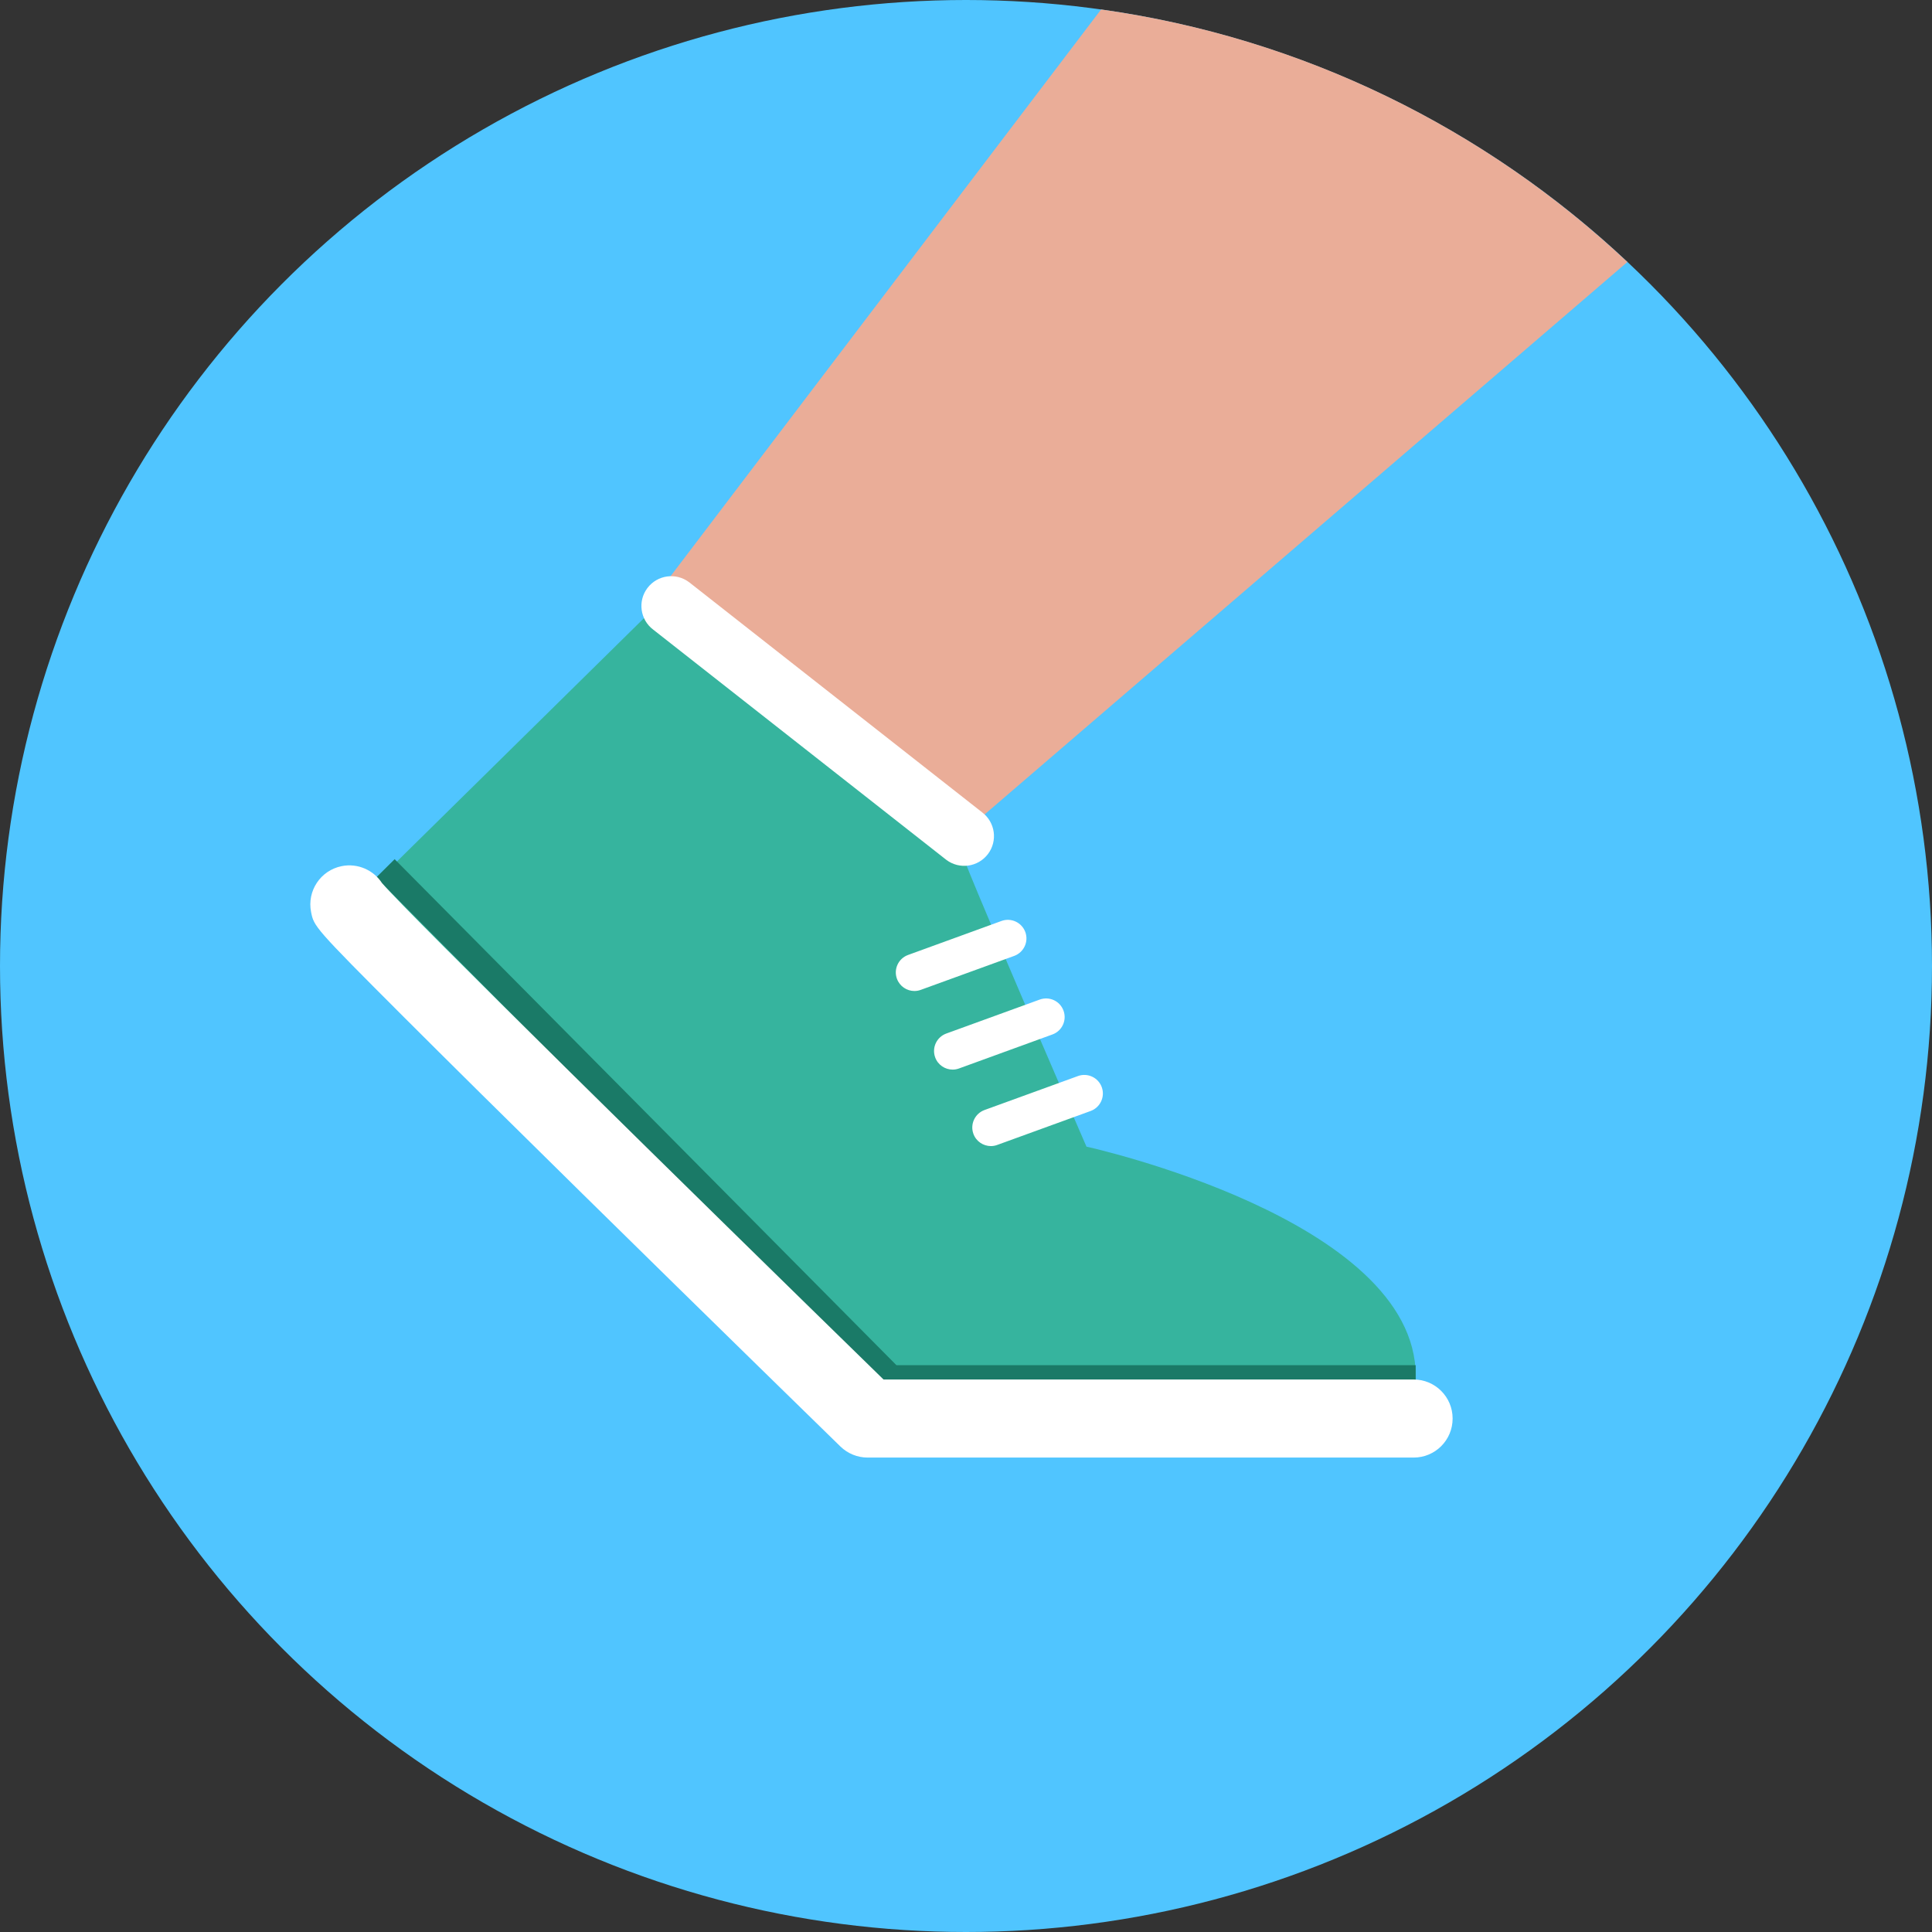 <?xml version="1.0" encoding="utf-8"?>
<!-- Generator: Adobe Illustrator 16.0.4, SVG Export Plug-In . SVG Version: 6.00 Build 0)  -->
<!DOCTYPE svg PUBLIC "-//W3C//DTD SVG 1.0//EN" "http://www.w3.org/TR/2001/REC-SVG-20010904/DTD/svg10.dtd">
<svg version="1.0" id="Layer_2" xmlns="http://www.w3.org/2000/svg" xmlns:xlink="http://www.w3.org/1999/xlink" x="0px" y="0px"
	 width="48px" height="48px" viewBox="0 0 48 48" enable-background="new 0 0 48 48" xml:space="preserve">
<rect x="0" y="0" width="48" height="48" fill="#333333" stroke="none"/>
<circle fill="#50C5FF" cx="24" cy="24" r="24"/>
<path fill="#EAAD98" d="M27.356,0.235L16.279,14.817l7.547,5.964L40.432,6.509C36.907,3.197,32.381,0.938,27.356,0.235z"/>
<path fill="#36B49E" d="M23.826,20.993c0,0.211,3.167,7.495,3.167,7.495s8.181,1.794,8.181,5.7v0.475H22.349L9.153,22.101
	l7.02-6.914L23.826,20.993z"/>
<path fill="#FFFFFF" d="M24.545,21.219c-0.247,0.325-0.71,0.389-1.035,0.143l-7.281-5.719c-0.326-0.246-0.39-0.709-0.143-1.035l0,0
	c0.247-0.325,0.71-0.389,1.035-0.143l7.281,5.718C24.728,20.431,24.791,20.894,24.545,21.219L24.545,21.219z"/>
<path fill="#1A7A67" d="M35.172,34.564H22.137c-0.086,0-0.168-0.035-0.229-0.096L9.346,21.801l0.459-0.455l12.467,12.572h12.9
	V34.564z"/>
<path fill="#FFFFFF" d="M22.718,24.621c-0.188,0-0.365-0.116-0.434-0.304c-0.087-0.24,0.037-0.504,0.276-0.591l2.322-0.845
	c0.24-0.087,0.504,0.037,0.592,0.276c0.087,0.24-0.037,0.504-0.276,0.592l-2.322,0.844C22.824,24.612,22.771,24.621,22.718,24.621z"
	/>
<path fill="#FFFFFF" d="M23.668,26.574c-0.188,0-0.366-0.116-0.434-0.304c-0.087-0.24,0.036-0.504,0.276-0.592l2.322-0.844
	c0.24-0.087,0.504,0.036,0.591,0.276c0.087,0.24-0.036,0.504-0.276,0.591l-2.322,0.845C23.773,26.565,23.72,26.574,23.668,26.574z"
	/>
<path fill="#FFFFFF" d="M24.618,28.474c-0.188,0-0.366-0.116-0.434-0.304c-0.087-0.24,0.037-0.504,0.276-0.592l2.322-0.844
	c0.239-0.087,0.504,0.037,0.591,0.276c0.087,0.24-0.037,0.504-0.276,0.592l-2.322,0.844C24.724,28.465,24.67,28.474,24.618,28.474z"
	/>
<path fill="#FFFFFF" d="M35.122,36.213H21.557c-0.253,0-0.496-0.099-0.677-0.275c-0.032-0.031-3.245-3.165-6.422-6.291
	c-1.867-1.836-3.358-3.312-4.43-4.384c-2.224-2.224-2.228-2.246-2.299-2.603c-0.105-0.525,0.235-1.036,0.76-1.141
	c0.4-0.08,0.792,0.099,1.002,0.421c0.659,0.772,7.669,7.658,12.46,12.333h13.17c0.535,0,0.969,0.434,0.969,0.969
	C36.091,35.779,35.657,36.213,35.122,36.213z"/>
</svg>
